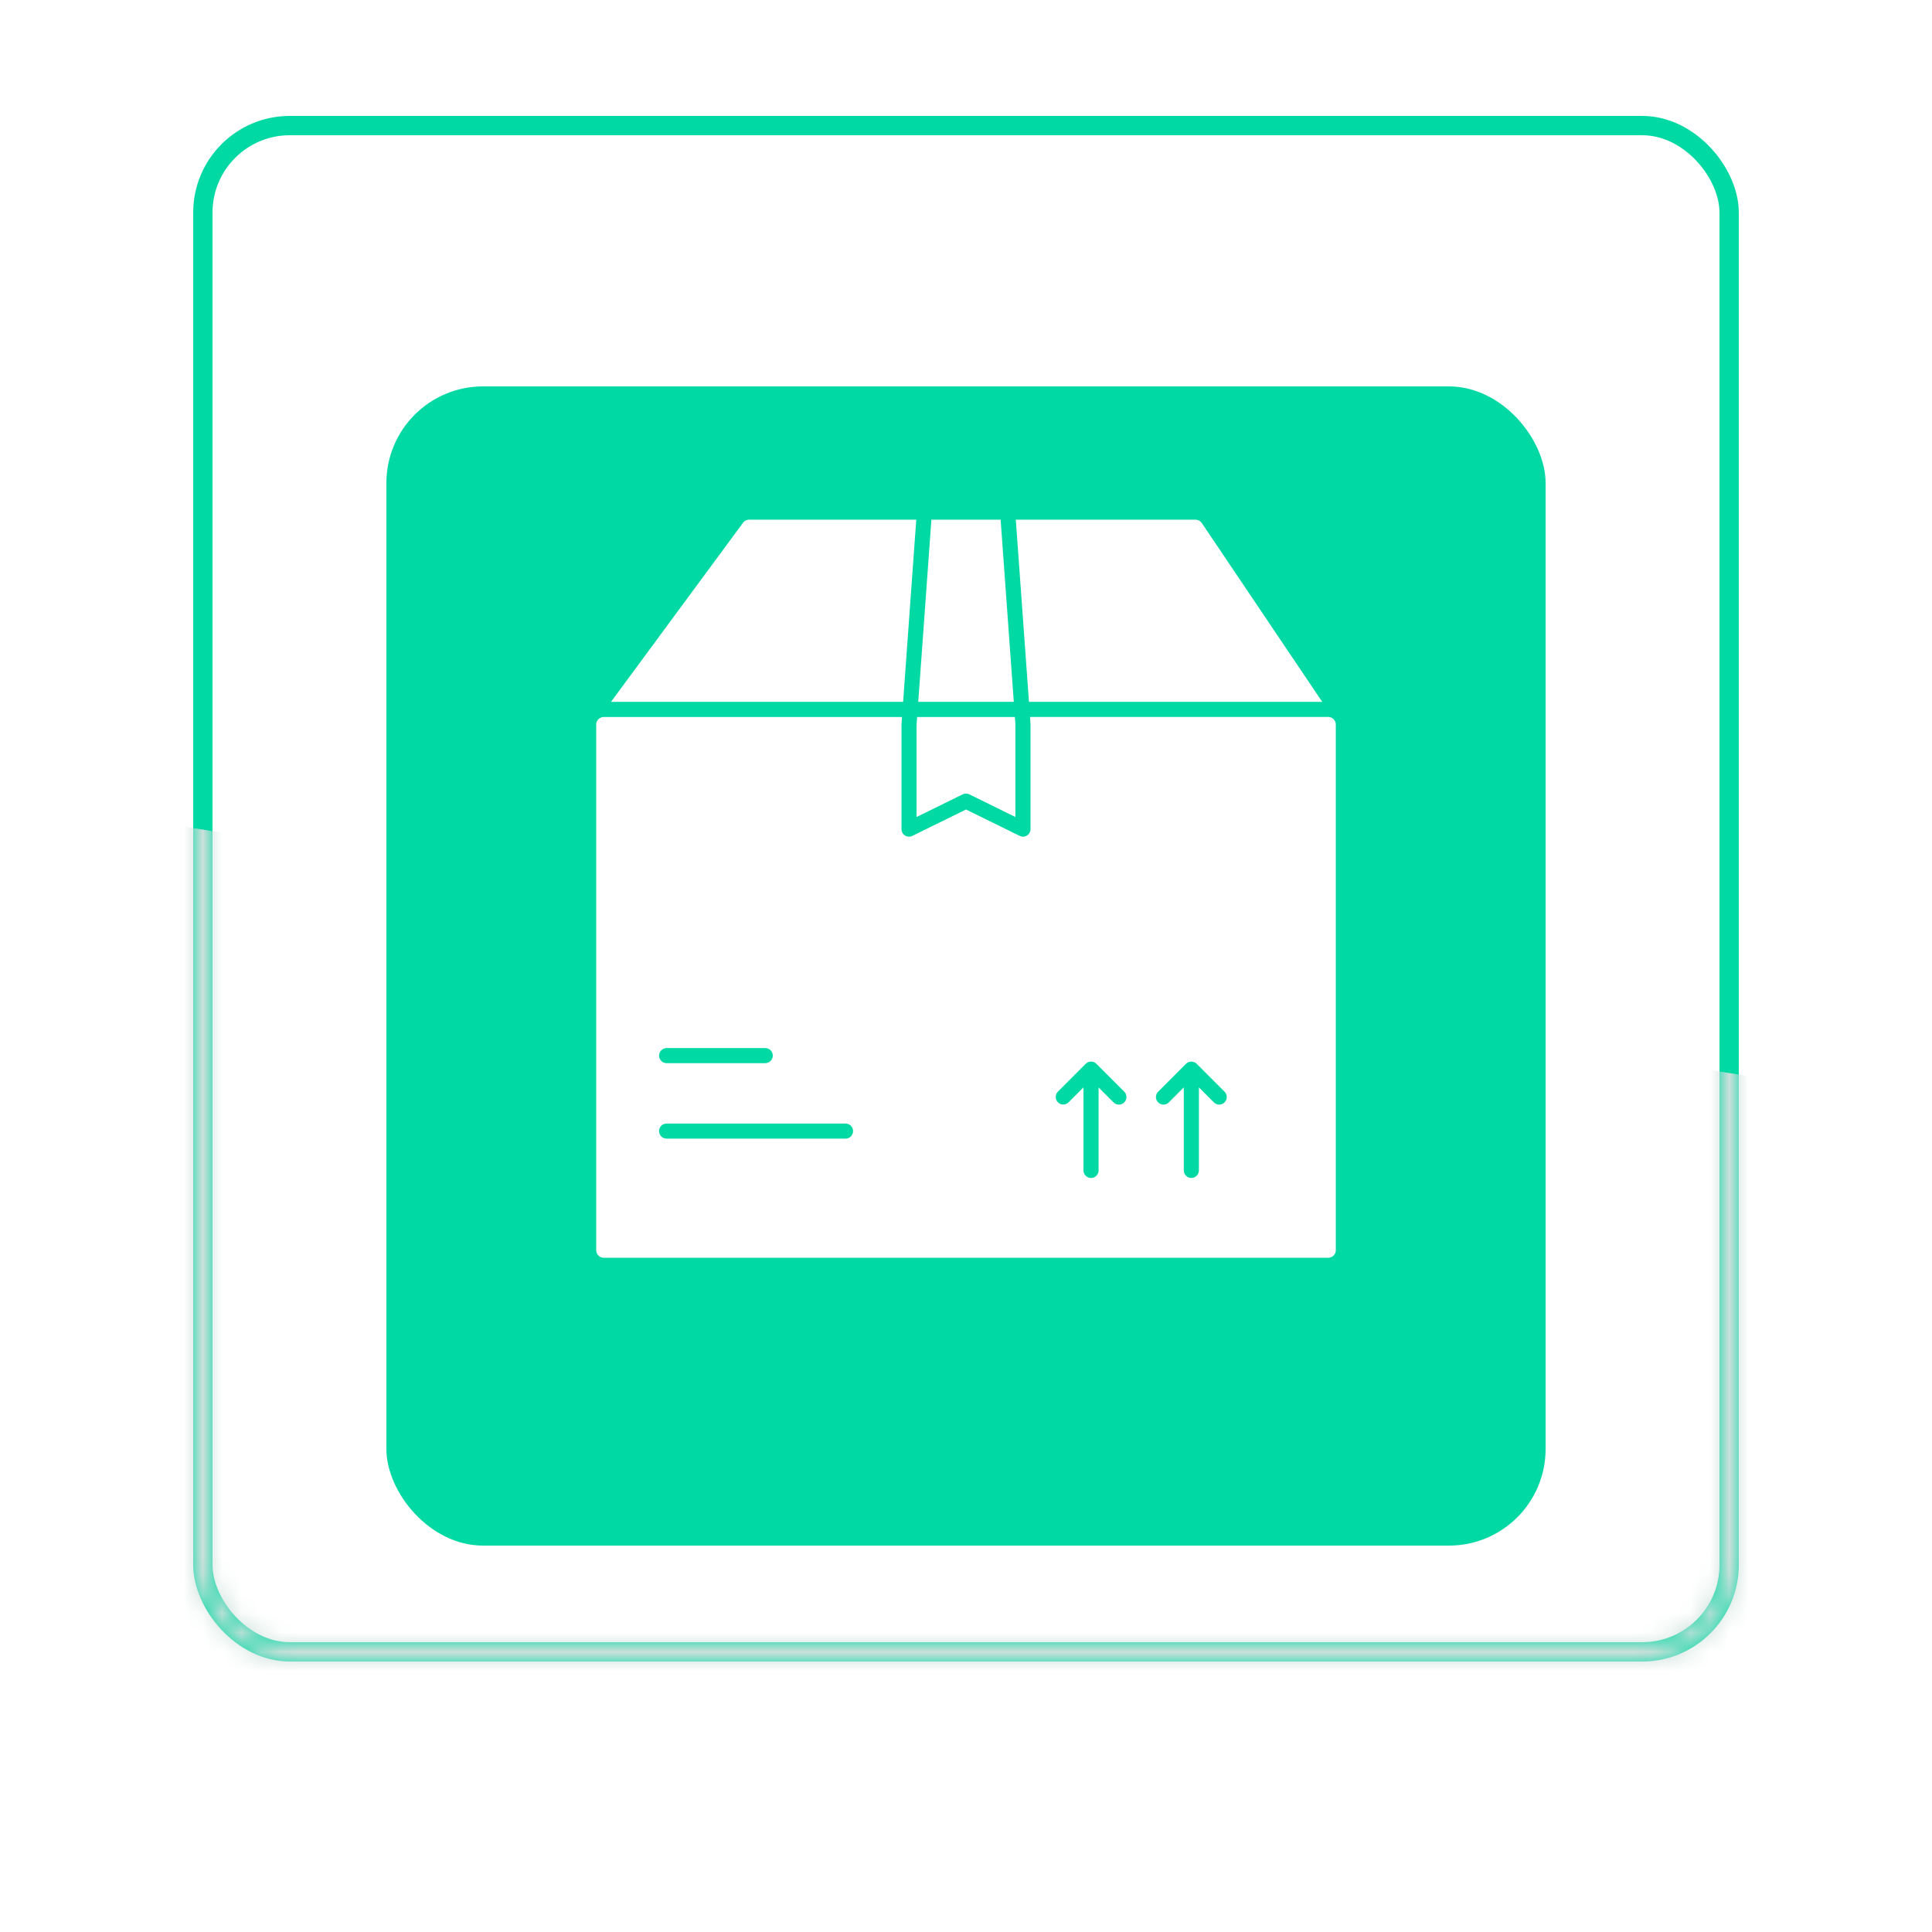 <svg width="100" height="100" viewBox="0 0 100 100" fill="none" xmlns="http://www.w3.org/2000/svg">
<rect x="10.5" y="6.5" width="79" height="79" rx="4.5" stroke="#00D9A4"/>
<mask id="mask0_500_4" style="mask-type:alpha" maskUnits="userSpaceOnUse" x="10" y="6" width="80" height="80">
<rect x="10.5" y="6.5" width="79" height="79" rx="4.5" stroke="#00D9A4"/>
</mask>
<g mask="url(#mask0_500_4)">
<path d="M-4.703 40.516C-5.87 47.836 -5.584 55.314 -3.862 62.523C-2.139 69.732 0.987 76.532 5.337 82.533C9.687 88.534 15.177 93.62 21.493 97.499C27.809 101.379 34.827 103.977 42.146 105.144C49.466 106.311 56.944 106.026 64.153 104.303C71.362 102.58 78.162 99.455 84.163 95.104C90.164 90.754 95.25 85.264 99.129 78.948C103.009 72.632 105.607 65.615 106.774 58.295L51.036 49.406L-4.703 40.516Z" fill="#CCE0DB"/>
</g>
<g filter="url(#filter0_d_500_4)">
<rect x="20" y="16" width="60" height="60" rx="5" fill="#00D9A4"/>
</g>
<path d="M52.474 36.328L51.792 26.898H48.209L47.528 36.328H52.474Z" fill="white"/>
<path d="M38.773 26.898C38.713 26.897 38.652 26.911 38.598 26.938C38.543 26.965 38.496 27.005 38.461 27.055L31.625 36.328H46.745L47.426 26.898H38.773Z" fill="white"/>
<path d="M68.438 36.328L62.203 27.07C62.166 27.017 62.117 26.974 62.06 26.944C62.003 26.914 61.94 26.898 61.875 26.898H52.578L53.259 36.328H68.438Z" fill="white"/>
<path d="M47.441 37.53V42.288L49.827 41.116C49.881 41.09 49.94 41.076 50 41.076C50.06 41.076 50.119 41.09 50.173 41.116L52.558 42.288V37.502L52.53 37.111H47.471L47.441 37.53Z" fill="white"/>
<path d="M68.75 37.109H53.313L53.339 37.473V42.915C53.339 42.981 53.322 43.046 53.29 43.104C53.258 43.162 53.211 43.211 53.155 43.246C53.099 43.281 53.034 43.301 52.968 43.304C52.902 43.307 52.836 43.294 52.777 43.265L50 41.9L47.223 43.266C47.17 43.292 47.111 43.306 47.052 43.306C46.978 43.306 46.907 43.286 46.844 43.248C46.788 43.212 46.742 43.163 46.71 43.105C46.678 43.047 46.661 42.982 46.661 42.916V37.502L46.689 37.111H31.25C31.146 37.111 31.047 37.152 30.974 37.225C30.901 37.299 30.859 37.398 30.859 37.502V64.711C30.859 64.814 30.901 64.914 30.974 64.987C31.047 65.06 31.146 65.102 31.25 65.102H68.75C68.854 65.102 68.953 65.06 69.026 64.987C69.1 64.914 69.141 64.814 69.141 64.711V37.5C69.141 37.396 69.1 37.297 69.026 37.224C68.953 37.151 68.854 37.109 68.75 37.109ZM34.504 54.248H39.609C39.713 54.248 39.812 54.289 39.886 54.362C39.959 54.435 40 54.535 40 54.638C40 54.742 39.959 54.841 39.886 54.914C39.812 54.988 39.713 55.029 39.609 55.029H34.504C34.4 55.029 34.301 54.988 34.228 54.914C34.154 54.841 34.113 54.742 34.113 54.638C34.113 54.535 34.154 54.435 34.228 54.362C34.301 54.289 34.4 54.248 34.504 54.248ZM43.764 58.935H34.504C34.4 58.935 34.301 58.894 34.228 58.821C34.154 58.748 34.113 58.648 34.113 58.544C34.113 58.441 34.154 58.342 34.228 58.268C34.301 58.195 34.4 58.154 34.504 58.154H43.764C43.868 58.154 43.967 58.195 44.04 58.268C44.114 58.342 44.155 58.441 44.155 58.544C44.155 58.648 44.114 58.748 44.04 58.821C43.967 58.894 43.868 58.935 43.764 58.935ZM58.191 57.06C58.117 57.133 58.018 57.175 57.914 57.175C57.811 57.175 57.712 57.133 57.638 57.06L56.862 56.284V60.581C56.862 60.685 56.821 60.784 56.748 60.857C56.675 60.931 56.575 60.972 56.472 60.972C56.368 60.972 56.269 60.931 56.196 60.857C56.122 60.784 56.081 60.685 56.081 60.581V56.284L55.306 57.06C55.232 57.131 55.133 57.171 55.031 57.17C54.928 57.169 54.83 57.128 54.758 57.055C54.685 56.983 54.644 56.885 54.644 56.783C54.643 56.68 54.682 56.581 54.753 56.508L56.195 55.062C56.25 55.008 56.32 54.971 56.395 54.956C56.471 54.941 56.55 54.949 56.621 54.978C56.669 54.997 56.712 55.026 56.748 55.062L58.191 56.505C58.227 56.541 58.256 56.584 58.276 56.632C58.295 56.679 58.305 56.73 58.305 56.781C58.305 56.833 58.295 56.883 58.276 56.931C58.256 56.978 58.227 57.022 58.191 57.058V57.06ZM63.383 57.06C63.31 57.133 63.21 57.175 63.107 57.175C63.003 57.175 62.904 57.133 62.831 57.06L62.055 56.284V60.581C62.055 60.685 62.014 60.784 61.94 60.857C61.867 60.931 61.768 60.972 61.664 60.972C61.56 60.972 61.461 60.931 61.388 60.857C61.315 60.784 61.273 60.685 61.273 60.581V56.284L60.498 57.06C60.424 57.133 60.325 57.175 60.221 57.175C60.118 57.175 60.018 57.134 59.945 57.06C59.872 56.987 59.83 56.888 59.83 56.784C59.83 56.681 59.871 56.581 59.944 56.508L61.388 55.062C61.424 55.026 61.467 54.997 61.515 54.978C61.586 54.949 61.665 54.941 61.74 54.956C61.816 54.971 61.886 55.008 61.941 55.062L63.383 56.505C63.419 56.541 63.448 56.584 63.468 56.632C63.487 56.679 63.498 56.73 63.498 56.781C63.498 56.833 63.487 56.883 63.468 56.931C63.448 56.978 63.419 57.022 63.383 57.058V57.06Z" fill="white"/>
<defs>
<filter id="filter0_d_500_4" x="0" y="0" width="100" height="100" filterUnits="userSpaceOnUse" color-interpolation-filters="sRGB">
<feFlood flood-opacity="0" result="BackgroundImageFix"/>
<feColorMatrix in="SourceAlpha" type="matrix" values="0 0 0 0 0 0 0 0 0 0 0 0 0 0 0 0 0 0 127 0" result="hardAlpha"/>
<feOffset dy="4"/>
<feGaussianBlur stdDeviation="10"/>
<feComposite in2="hardAlpha" operator="out"/>
<feColorMatrix type="matrix" values="0 0 0 0 0.099 0 0 0 0 0.35 0 0 0 0 0.291 0 0 0 0.08 0"/>
<feBlend mode="normal" in2="BackgroundImageFix" result="effect1_dropShadow_500_4"/>
<feBlend mode="normal" in="SourceGraphic" in2="effect1_dropShadow_500_4" result="shape"/>
</filter>
</defs>
</svg>

